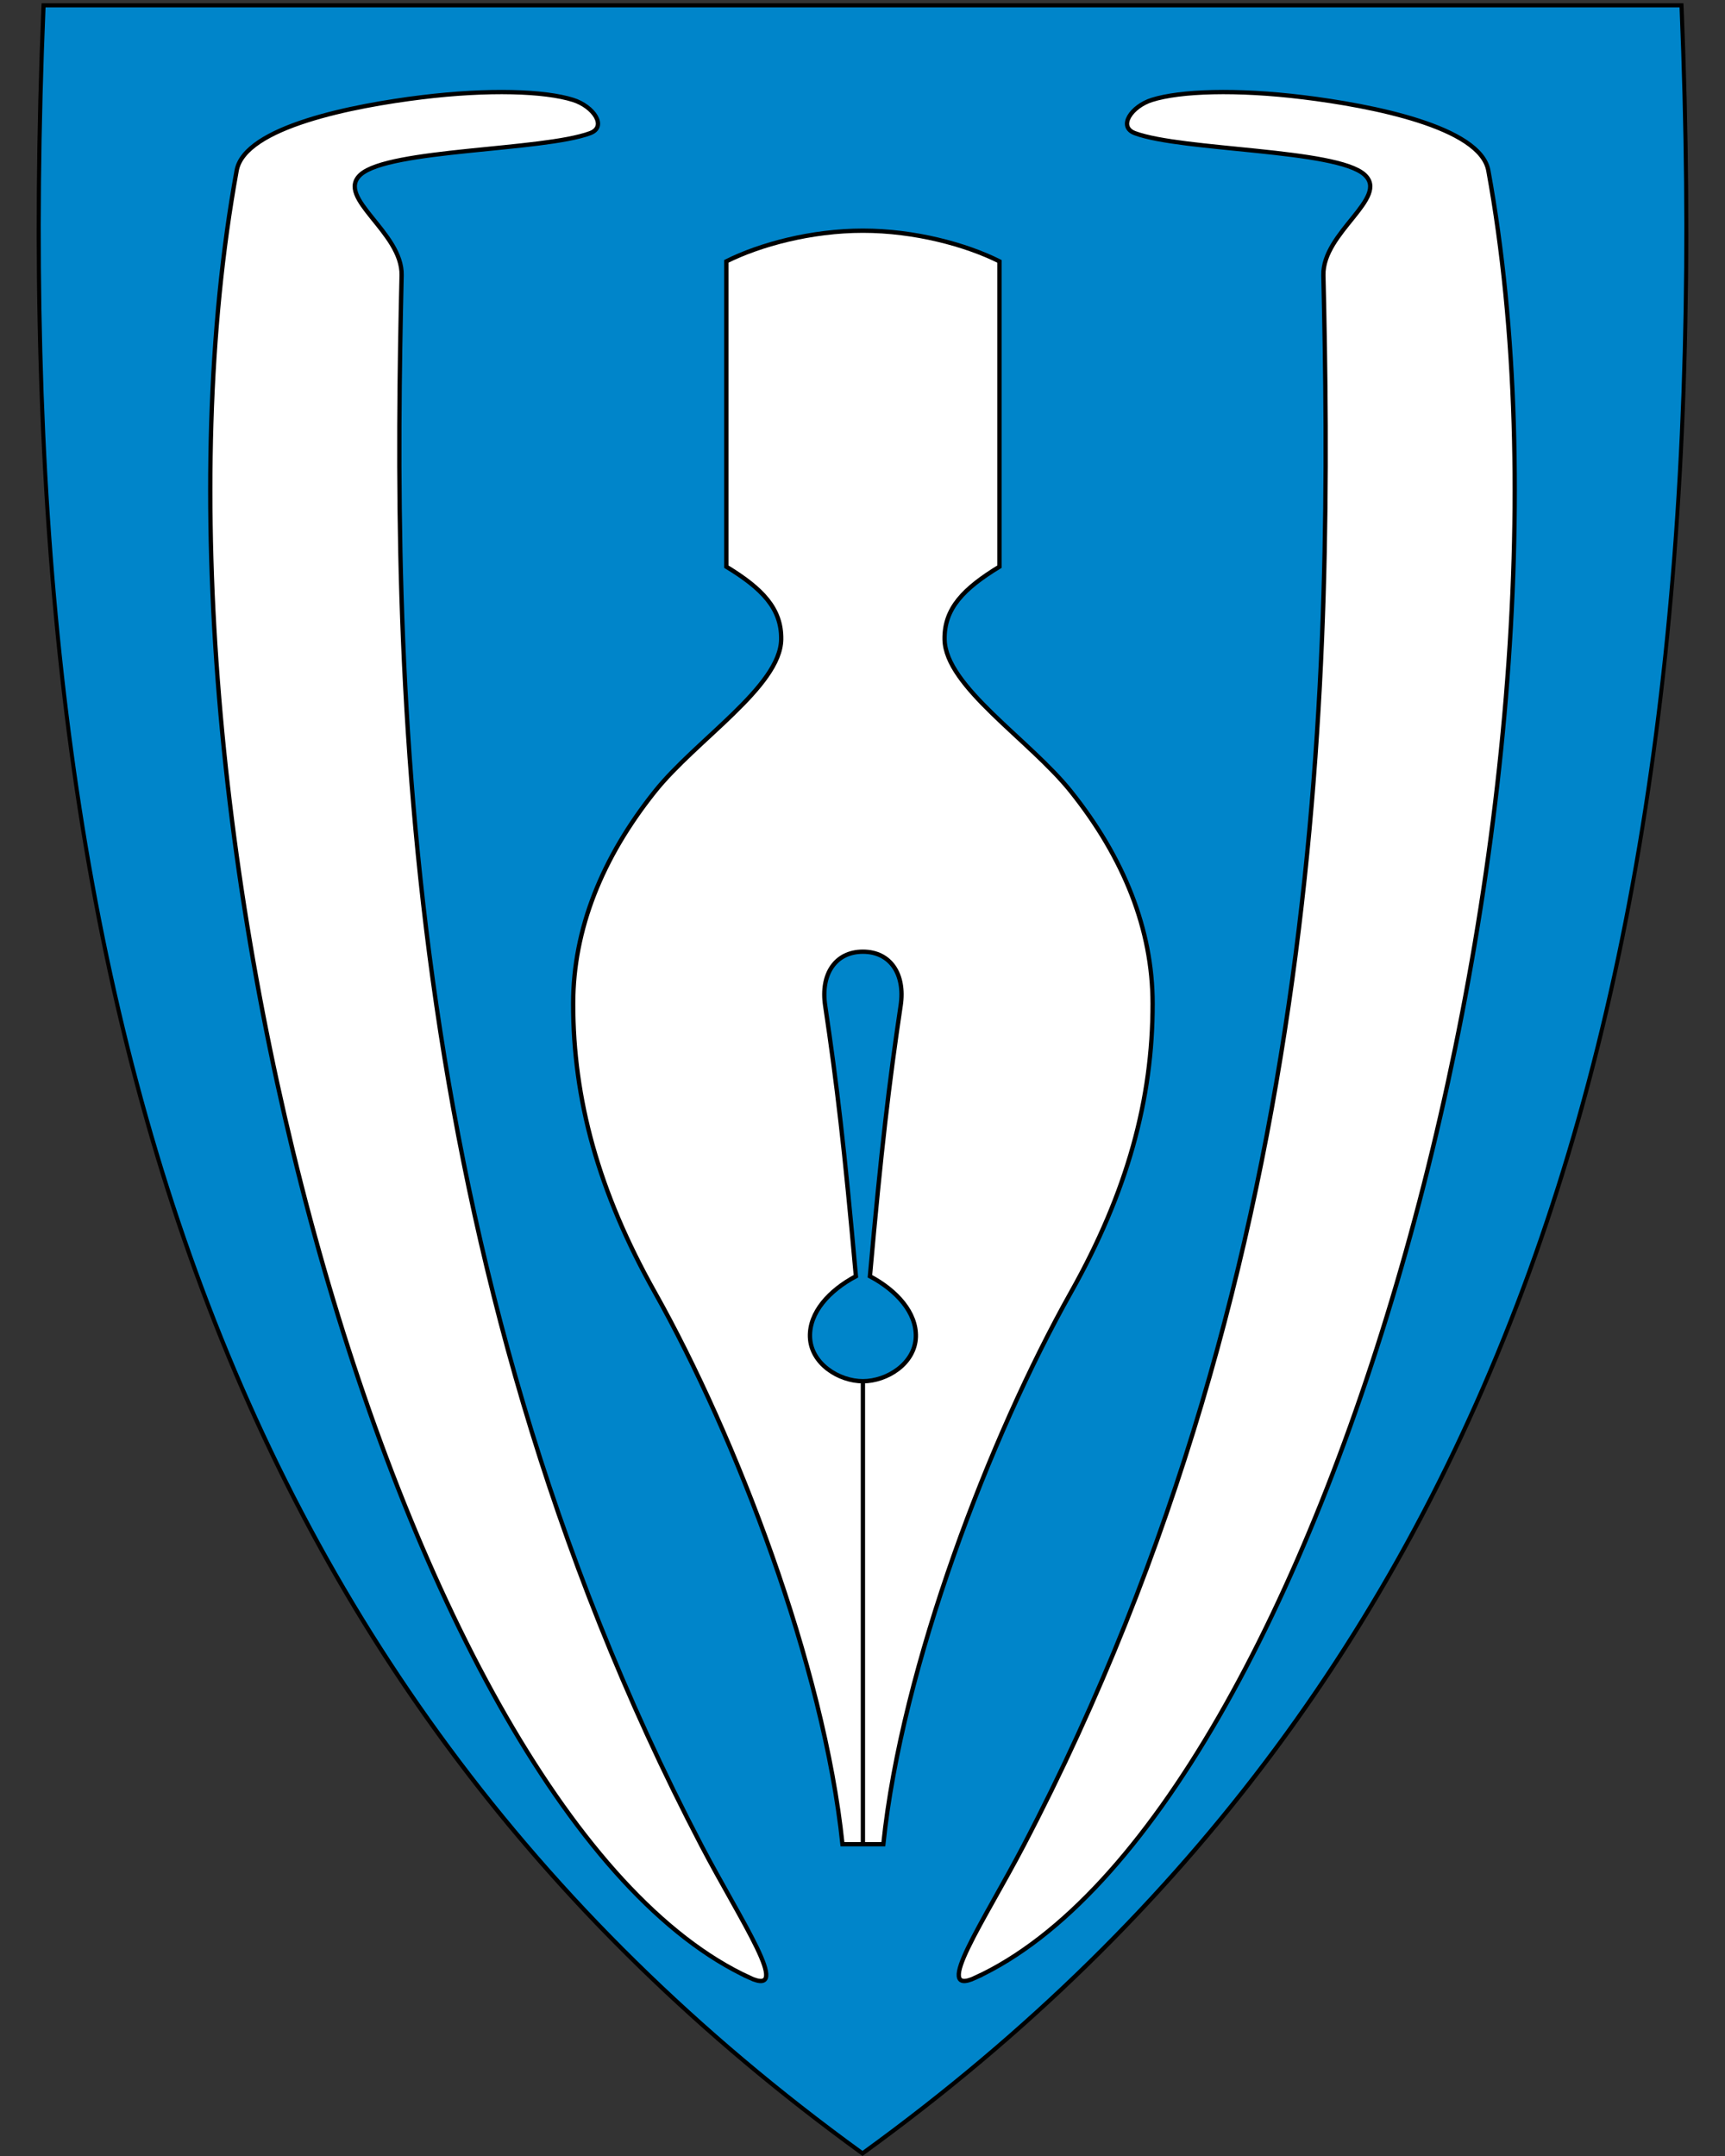<svg xmlns="http://www.w3.org/2000/svg" width="400" height="500" viewBox="30.5 31.5 400 500" xml:space="preserve">
    <rect x="30.5" y="31.5" width="400" height="500" fill="#333333" stroke="none"/>
    <path style="fill:#0085ca" d="M230.222 530.765c-74.32-53.92-125.26-122.02-155.74-208.16-27.64-78.1-38.73-172.75-33.91-289.35l.02-.46h379.82l.02.46c4.81 116.6-6.28 211.24-33.91 289.35-30.48 86.14-81.42 154.24-155.74 208.16l-.28.2-.28-.2z"/>
    <path d="M419.96 33.21c9.07 219.45-36.26 385.95-189.46 497.1C77.31 419.16 31.99 252.66 41.06 33.21h378.9m.92-.95H40.14l-.04.92c-4.82 116.66 6.28 211.36 33.93 289.52 30.51 86.24 81.51 154.41 155.91 208.39l.56.41.56-.41c74.4-53.98 125.4-122.15 155.91-208.39 27.65-78.16 38.75-172.86 33.93-289.52l-.04-.92z"/>
    <path style="fill:#fff;stroke:#000;stroke-width:1;stroke-miterlimit:4;stroke-dasharray:none" d="M205.748 492.003c10.157 4.67-2.07-13.21-11.18-30.637-71.479-136.787-71.541-277.512-69.534-364.197.228-9.983-15.454-17.983-9.522-23.334 6.59-5.93 42.126-5.522 53.21-9.6 4.058-1.497.82-6.246-3.952-7.733-6.545-2.054-19.505-2.514-35.125-.597-15.717 1.934-41.01 6.826-42.86 16.989C60.042 219.688 124.858 454.822 205.762 492ZM258.066 492.002c-10.157 4.67 2.07-13.21 11.18-30.637 71.48-136.787 71.542-277.511 69.534-364.196-.227-9.983 15.455-17.983 9.522-23.335-6.59-5.93-42.125-5.522-53.21-9.6-4.057-1.496-.82-6.245 3.953-7.732 6.545-2.054 19.504-2.514 35.124-.598 15.718 1.935 41.011 6.827 42.86 16.99C403.773 219.686 338.958 454.82 258.053 492Z" transform="translate(-1.407 -1.84)"/>
    <path style="fill:#fff;stroke:#000;stroke-width:1.046;stroke-opacity:1" d="M-333.138 278.213v73.99c8.68 5.28 13.45 10.14 13.31 17.65-.21 11.42-20.6 24.27-30.65 36.84-12.8 16.02-19.8 33.38-19.81 51.39-.01 23.12 6.12 45.62 19.81 69.97 19.59 34.83 41.02 90.5 45.51 133.74h9.91c4.49-43.24 25.92-98.91 45.51-133.74 13.7-24.35 19.83-46.85 19.81-69.97-.01-18.01-7.01-35.38-19.81-51.39-10.05-12.57-30.44-25.43-30.65-36.84-.14-7.51 4.63-12.36 13.31-17.65v-73.99c-8.17-4.09-20.6-7.43-33.12-7.43-12.52 0-24.95 3.34-33.13 7.43z" transform="matrix(.956 0 0 .957 517.403 -174.14)"/>
    <path style="fill:#0085ca;fill-opacity:1;stroke:#000;stroke-width:1.046;stroke-opacity:1" d="M-287.168 538.863c.18-5.89-4.61-11.24-11.14-14.71 2.77-31.01 4.65-46.72 7.46-65.62 1.13-7.61-2.5-13.03-9.16-13.03s-10.29 5.43-9.16 13.03c2.82 18.9 4.69 34.61 7.46 65.62-6.53 3.47-11.33 8.82-11.14 14.71.21 6.46 6.99 10.73 12.84 10.73s12.63-4.27 12.84-10.73z" transform="matrix(.956 0 0 .957 517.403 -174.14)"/>
    <path style="fill:none;stroke:#000;stroke-width:1.046;stroke-linecap:butt;stroke-linejoin:miter;stroke-miterlimit:4;stroke-dasharray:none;stroke-opacity:1" d="M-300.008 662.099V549.593" transform="matrix(.956 0 0 .957 517.403 -174.14)"/>
</svg>
